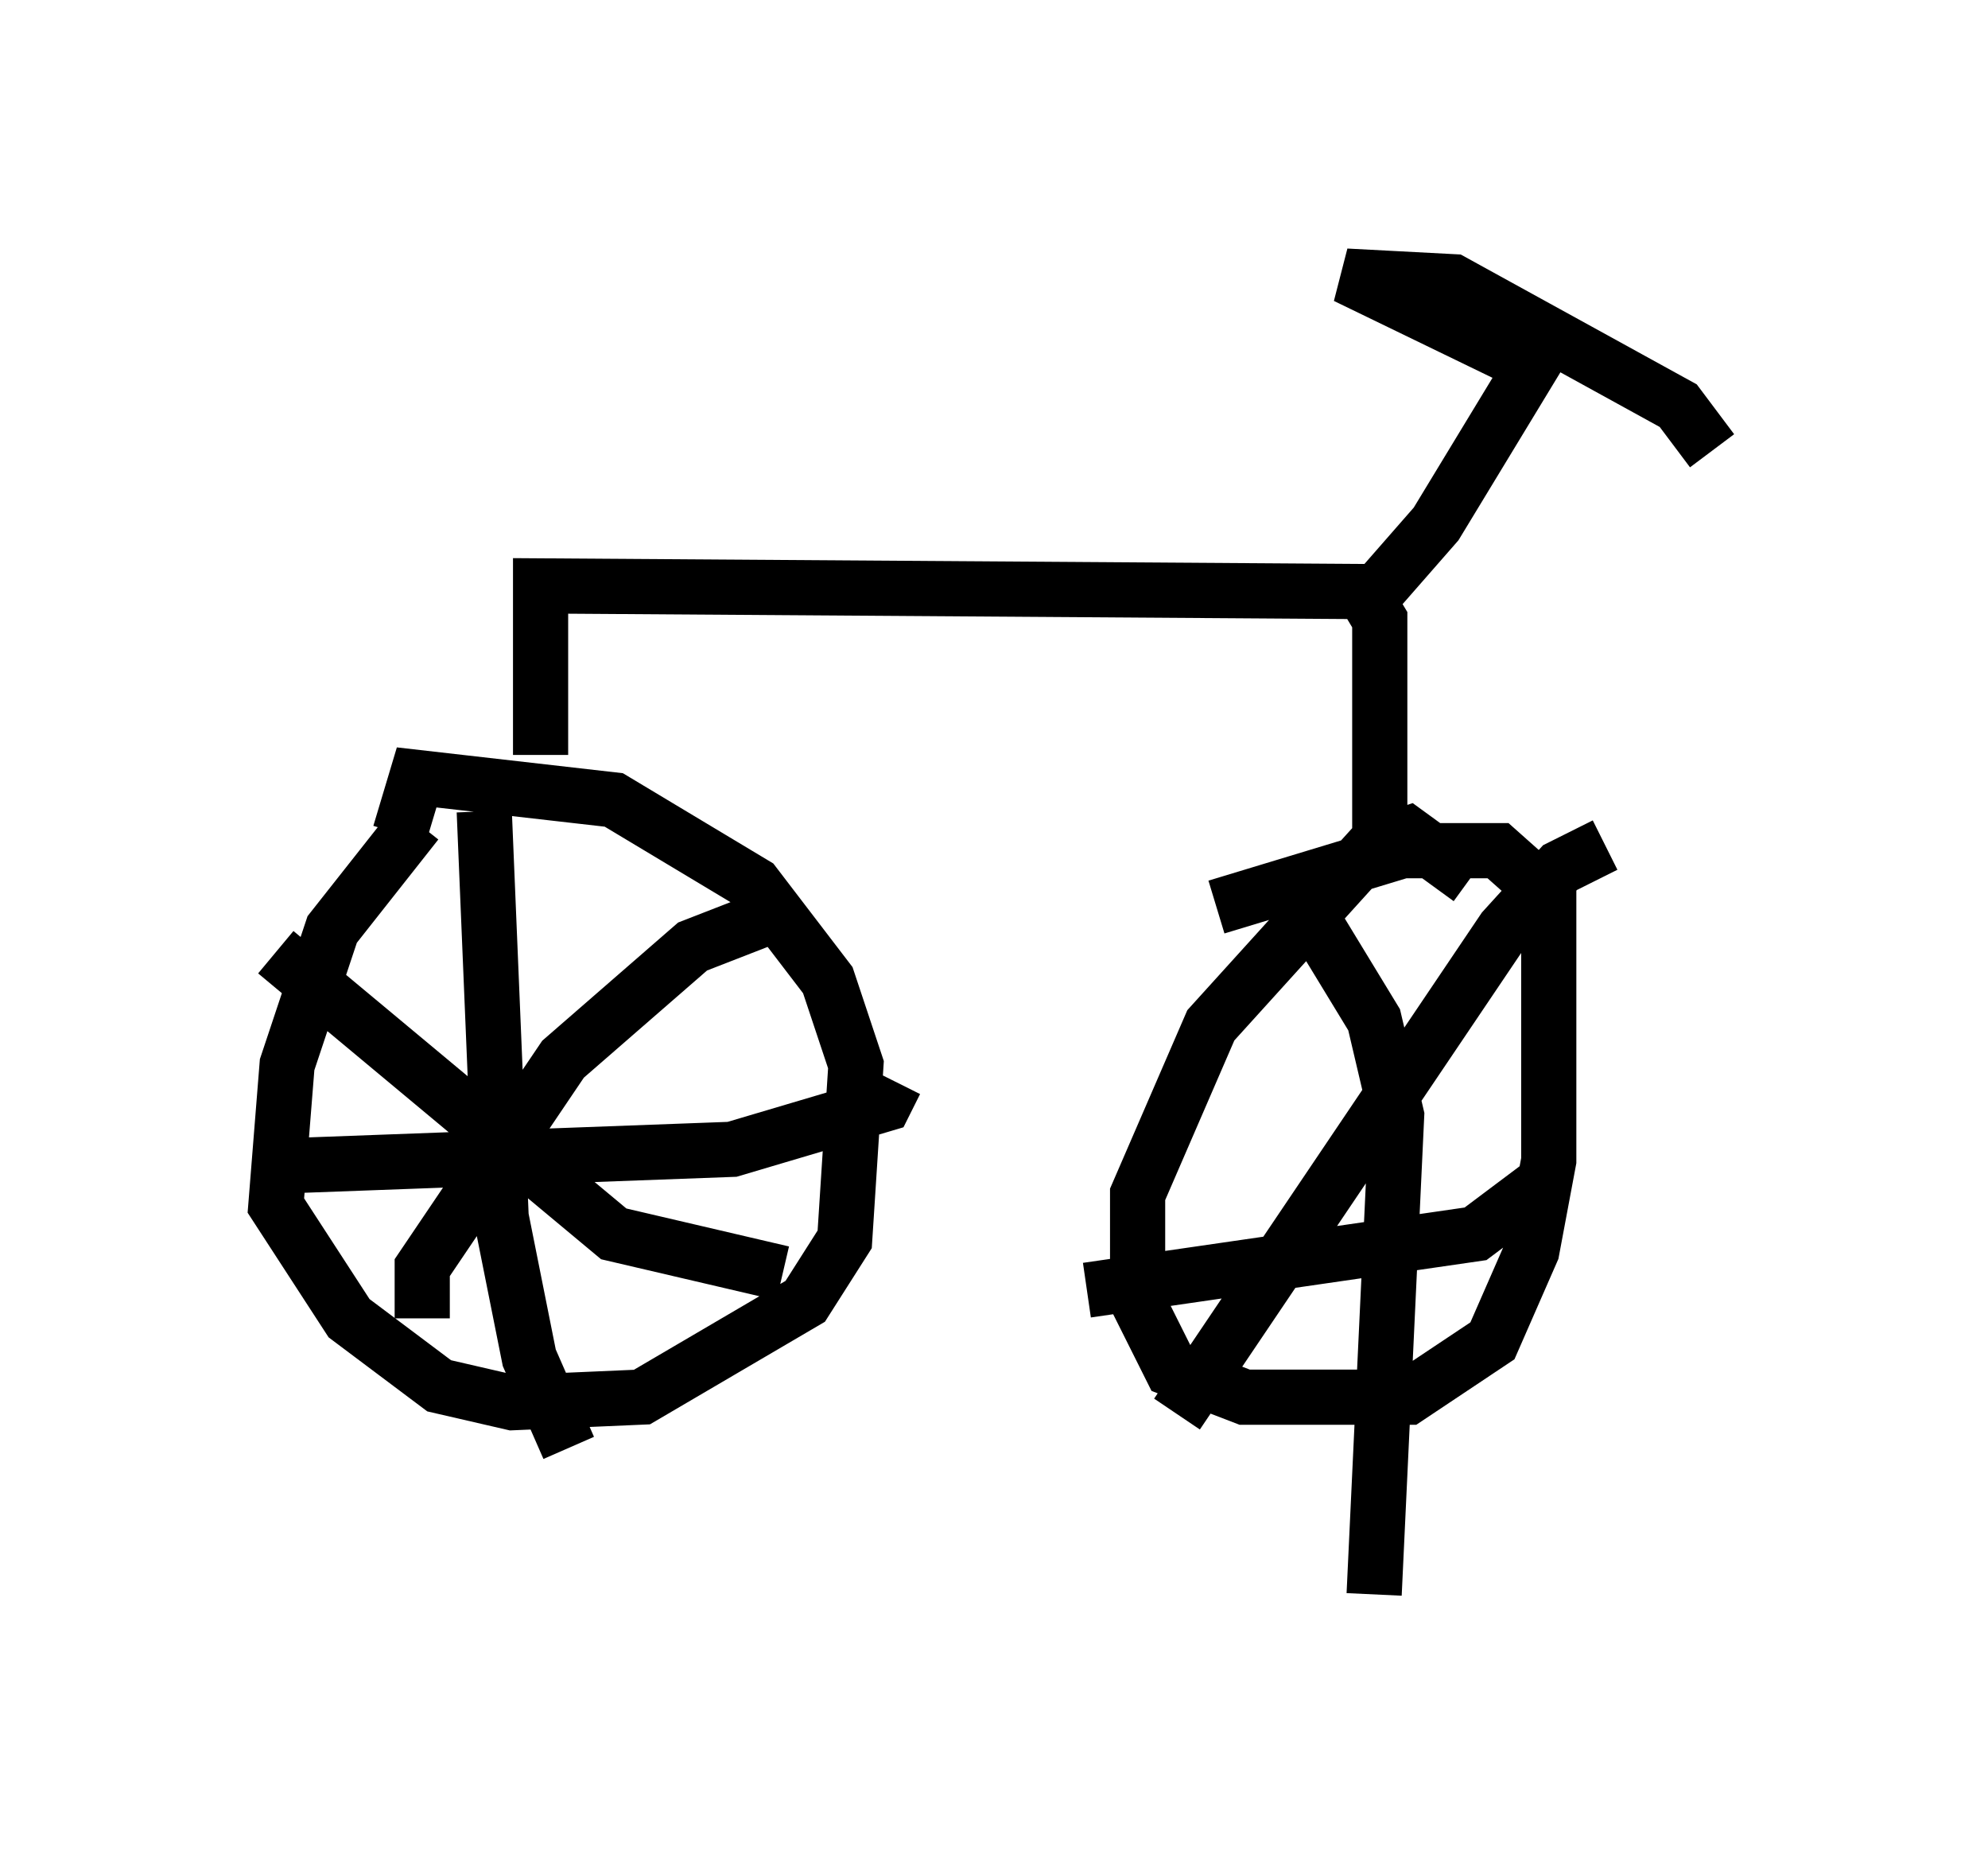 <?xml version="1.0" encoding="utf-8" ?>
<svg baseProfile="full" height="33.888" version="1.1" width="36.032" xmlns="http://www.w3.org/2000/svg" xmlns:ev="http://www.w3.org/2001/xml-events" xmlns:xlink="http://www.w3.org/1999/xlink"><defs /><rect fill="white" height="33.888" width="36.032" x="0" y="0" /><path d="M8.267, 14.8 m-0.715, 0.102 l-1.531, 1.94 -0.817, 2.45 l-0.204, 2.552 1.327, 2.042 l1.633, 1.225 1.327, 0.306 l2.348, -0.102 2.96, -1.735 l0.715, -1.123 0.204, -3.165 l-0.51, -1.531 -1.327, -1.735 l-2.552, -1.531 -3.573, -0.408 l-0.306, 1.021 m19.396, 0.817 l-1.123, -0.817 -0.613, 0.204 l-2.96, 3.267 -1.327, 3.063 l0.0, 1.94 0.613, 1.225 l1.327, 0.51 2.96, 0.0 l1.531, -1.021 0.715, -1.633 l0.306, -1.633 0.0, -4.798 l-0.919, -0.817 -1.735, 0.0 l-3.369, 1.021 m-12.25, -2.756 l0.0, -3.063 14.904, 0.102 l0.306, 0.51 0.0, 3.981 m-0.408, -4.083 l1.429, -1.633 1.735, -2.858 l-3.369, -1.633 1.94, 0.102 l4.083, 2.246 0.613, 0.817 m-22.254, 6.533 l0.306, 7.35 0.51, 2.552 l0.715, 1.633 m-5.308, -5.104 l8.269, -0.306 2.756, -0.817 l0.204, -0.408 m-1.838, -3.165 l-1.838, 0.715 -2.348, 2.042 l-2.552, 3.777 0.0, 0.919 m-2.654, -6.635 l6.125, 5.104 3.063, 0.715 m9.29, -6.942 l1.429, 2.348 0.408, 1.735 l-0.408, 8.677 m-5.206, -5.513 l7.044, -1.021 1.225, -0.919 m1.123, -6.125 l-0.817, 0.408 -1.021, 1.123 l-5.921, 8.779 " fill="none" stroke="black" stroke-width="1" /></svg>